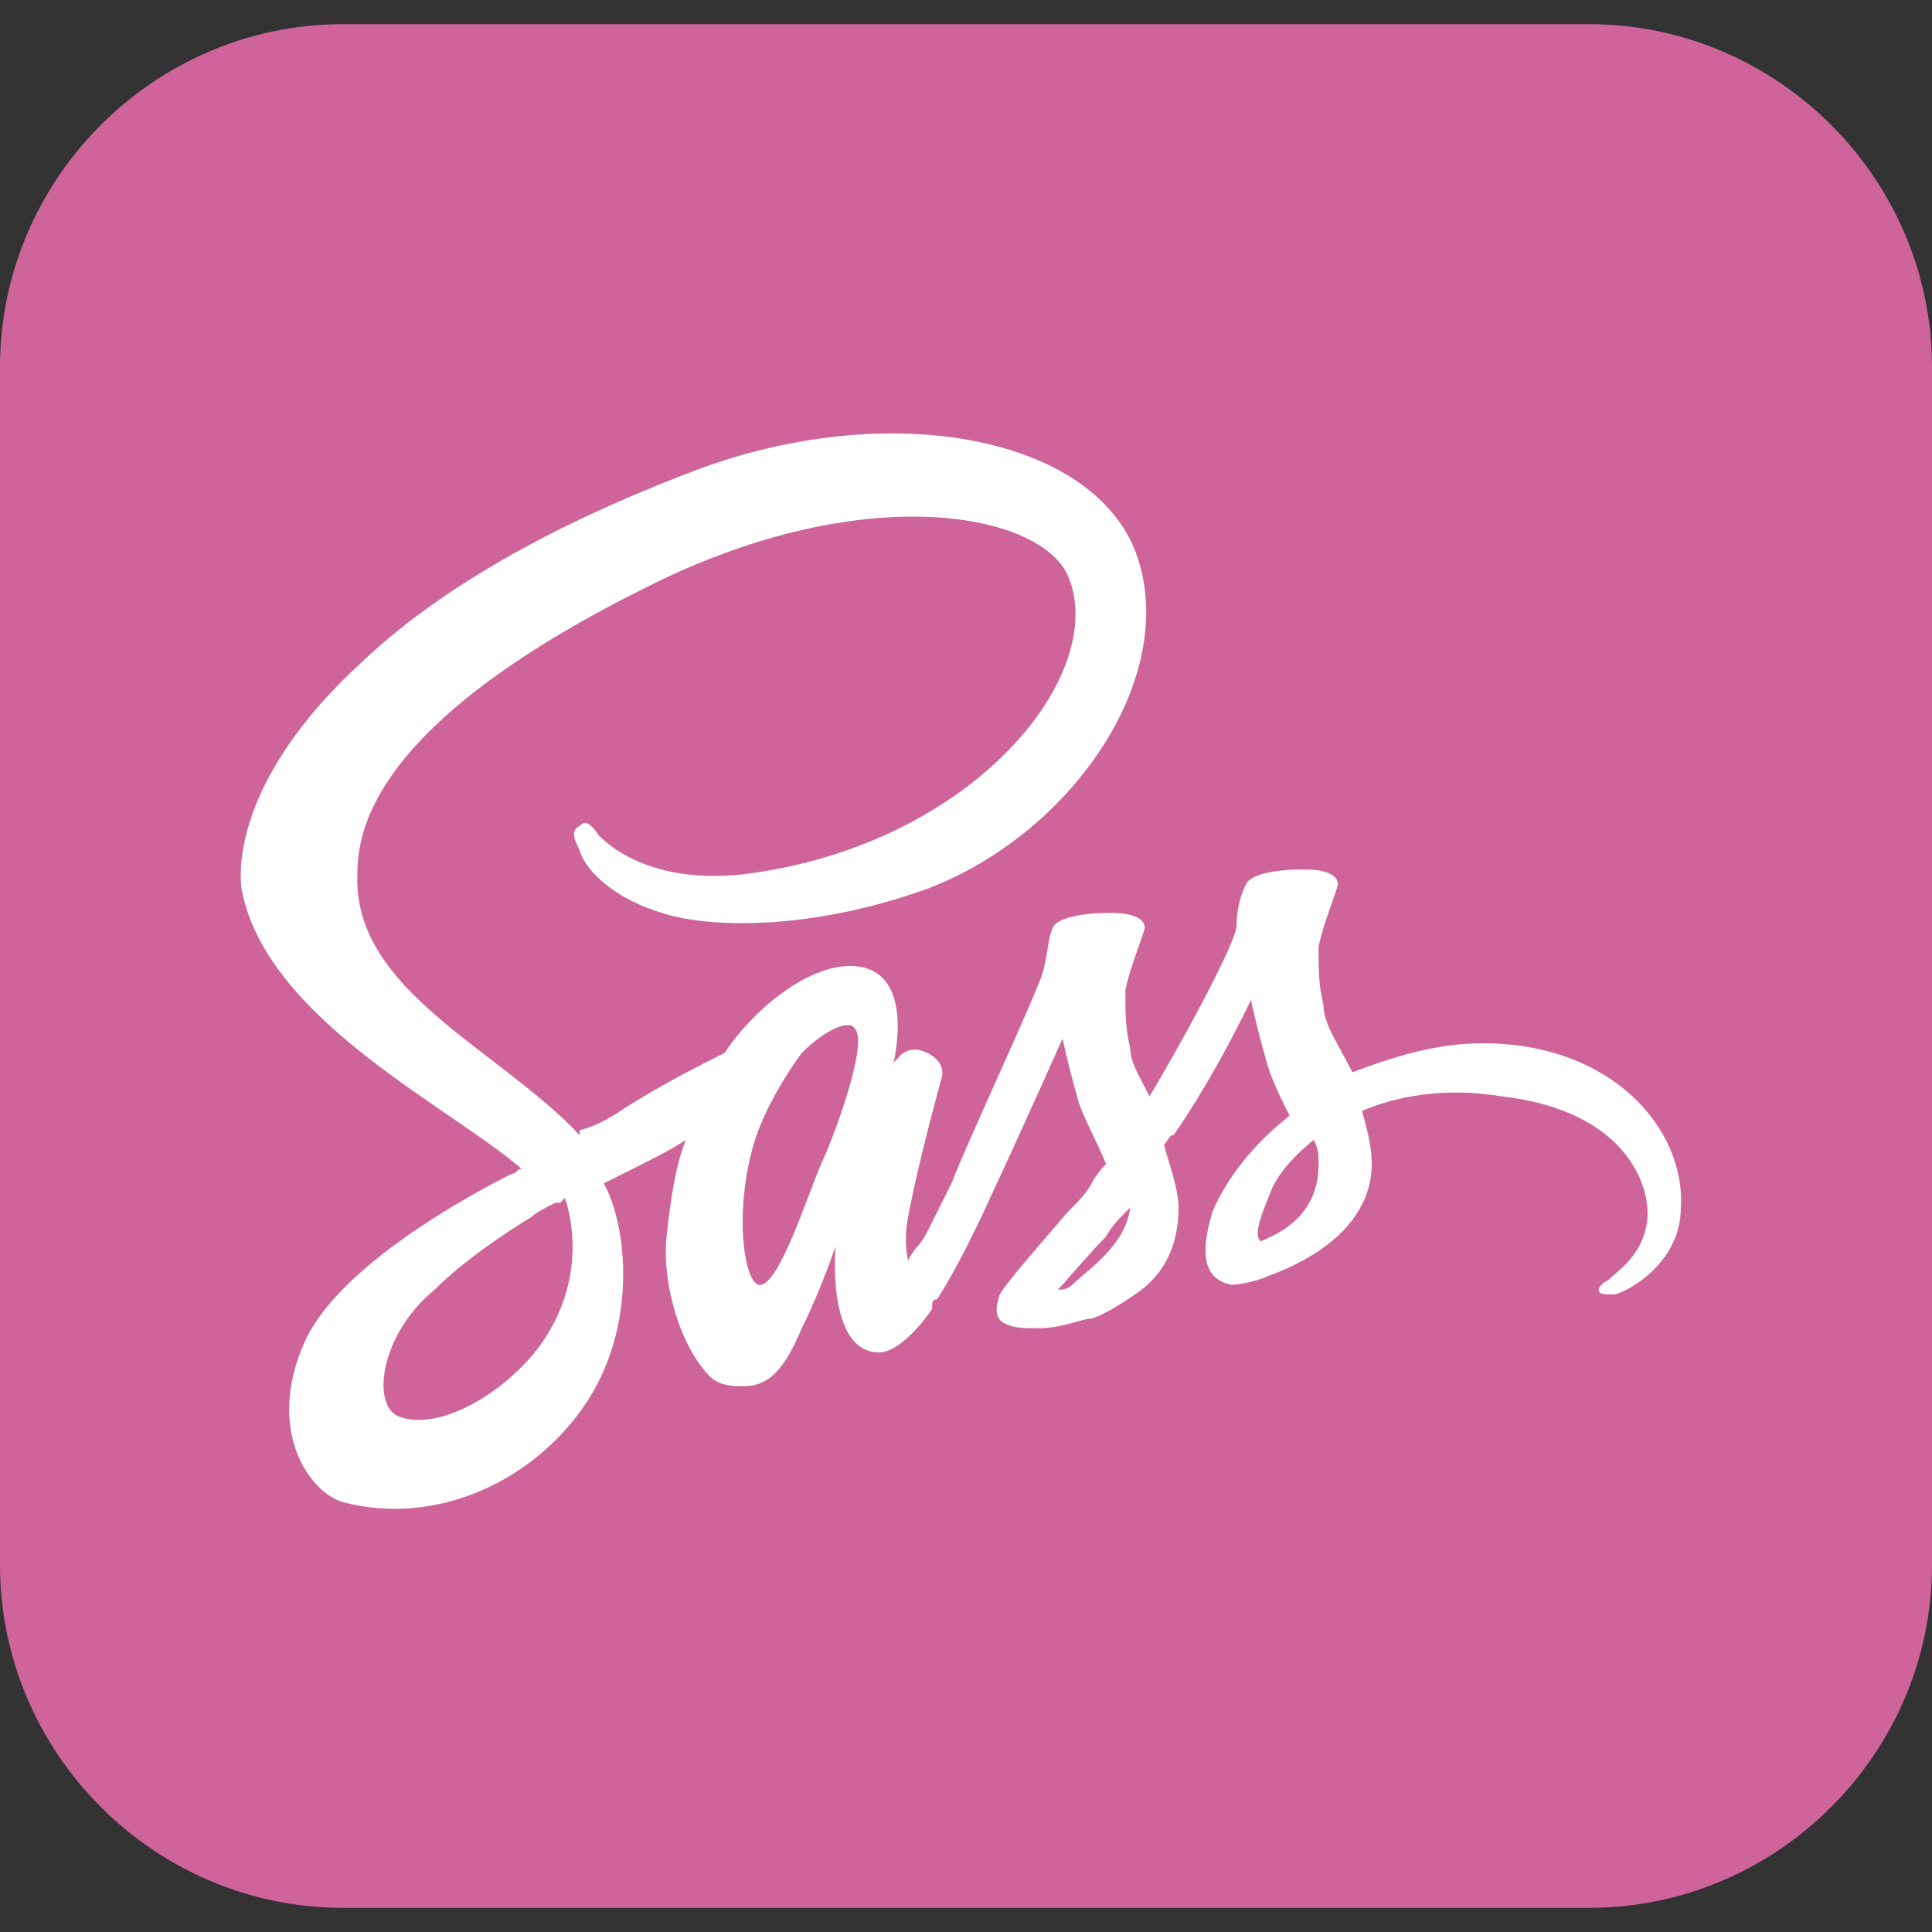 <?xml version="1.0" encoding="utf-8"?>
<!-- Generator: Adobe Illustrator 25.0.0, SVG Export Plug-In . SVG Version: 6.00 Build 0)  -->
<svg width='40px' height='40px' version="1.1" id="Layer_1" xmlns="http://www.w3.org/2000/svg" xmlns:xlink="http://www.w3.org/1999/xlink" x="0px" y="0px"
	 viewBox="0 0 40 40" style="enable-background:new 0 0 40 40;" xml:space="preserve">
<rect x="0" y="0" width="40" height="40" fill="#333333" stroke="none"/>
<style type="text/css">
	.st0{fill:#CF649A;}
	.st1{fill:#FFFFFF;}
</style>
<g id="Surfaces">
	<g id="Drawing_Surface">
		<g id="Outline_no_shadow">
			<path class="st0" d="M7.1,0.5h25.8c3.9,0,7.1,3.2,7.1,7.1v24.8c0,3.9-3.2,7.1-7.1,7.1H7.1c-3.9,0-7.1-3.2-7.1-7.1V7.6
				C0,3.7,3.2,0.5,7.1,0.5z"/>
		</g>
	</g>
</g>
<path class="st1" d="M30.7,21.6c-1,0-1.9,0.3-2.7,0.6c-0.3-0.6-0.6-1-0.6-1.4c-0.1-0.4-0.1-0.7-0.1-1.2c0.1-0.5,0.4-1.2,0.4-1.3
	c0-0.1-0.1-0.3-0.7-0.3c-0.6,0-1.1,0.1-1.2,0.3c-0.1,0.2-0.2,0.5-0.2,0.9c-0.1,0.5-1.2,2.5-1.8,3.5c-0.2-0.4-0.4-0.7-0.4-1
	c-0.1-0.4-0.1-0.7-0.1-1.2c0.1-0.5,0.4-1.2,0.4-1.3c0-0.1-0.1-0.3-0.7-0.3c-0.6,0-1.1,0.1-1.2,0.3c-0.1,0.2-0.1,0.5-0.2,0.9
	c-0.1,0.4-1.6,3.6-1.9,4.4c-0.2,0.4-0.4,0.8-0.5,1s0,0,0,0c-0.1,0.2-0.2,0.3-0.2,0.3v0c-0.1,0.1-0.2,0.3-0.2,0.3c0,0-0.1-0.4,0-0.9
	c0.2-1.1,0.7-2.9,0.7-2.9c0,0,0.1-0.3-0.3-0.5c-0.4-0.2-0.6,0.1-0.6,0.1s-0.1,0.1-0.1,0.1s0.5-2-0.9-2c-0.9,0-2,0.9-2.6,1.8
	c-0.4,0.2-1.2,0.6-2,1.1c-0.3,0.2-0.6,0.4-1,0.5L12,23.5c-1.7-1.8-4.7-3-4.6-5.4c0-0.9,0.3-3.1,5.9-5.9c4.5-2.3,8.2-1.6,8.8-0.3
	c0.9,2-1.9,5.6-6.7,6.2c-1.8,0.2-2.7-0.5-3-0.8c-0.2-0.3-0.3-0.3-0.4-0.2c-0.2,0.1-0.1,0.3,0,0.5c0.1,0.4,0.7,1,1.7,1.3
	c0.9,0.3,3,0.4,5.5-0.5c2.9-1.1,5.1-4.2,4.4-6.7c-0.7-2.6-5-3.5-9.1-2c-2.4,0.9-5.1,2.2-7,4c-2.3,2.1-2.6,3.9-2.5,4.7
	c0.5,2.7,4.3,4.5,5.8,5.8c-0.1,0-0.1,0.1-0.2,0.1c-0.8,0.4-3.6,1.9-4.3,3.5c-0.8,1.8,0.1,3.1,0.8,3.3c1.9,0.5,3.9-0.4,5-2
	c1.1-1.6,0.9-3.7,0.4-4.6l0,0l0.6-0.3c0.4-0.2,0.8-0.4,1.1-0.6c-0.2,0.5-0.3,1.1-0.4,2c-0.1,1,0.3,2.3,0.9,2.9
	c0.2,0.2,0.5,0.2,0.7,0.2c0.6,0,0.9-0.5,1.2-1.2c0.4-0.8,0.7-1.7,0.7-1.7S17.1,28,18.2,28c0.4,0,0.9-0.6,1.1-0.9v0c0,0,0,0,0-0.1
	c0-0.1,0.1-0.1,0.1-0.1v0c0.2-0.3,0.6-1,1.1-2.1c0.7-1.5,1.5-3.3,1.5-3.3s0.1,0.5,0.3,1.2c0.1,0.4,0.4,0.9,0.6,1.4
	c-0.2,0.2-0.3,0.4-0.3,0.4l0,0c-0.1,0.2-0.3,0.4-0.5,0.6c-0.6,0.7-1.3,1.5-1.4,1.7c-0.1,0.3-0.1,0.5,0.1,0.6
	c0.2,0.1,0.4,0.1,0.7,0.1c0.5,0,0.9-0.2,1.1-0.2c0.3-0.1,0.6-0.3,0.9-0.5c0.6-0.4,0.9-1,0.9-1.8c0-0.4-0.2-0.9-0.3-1.3
	c0.1-0.1,0.1-0.2,0.2-0.2c0.9-1.3,1.6-2.8,1.6-2.8s0.1,0.5,0.3,1.2c0.1,0.4,0.3,0.8,0.5,1.2c-0.9,0.7-1.4,1.5-1.6,2
	c-0.3,1-0.1,1.4,0.4,1.5c0.2,0,0.6-0.1,0.8-0.2c0.3-0.1,0.7-0.3,1-0.5c0.6-0.4,1.1-1,1.1-1.8c0-0.4-0.1-0.7-0.2-1.1
	c0.7-0.3,1.7-0.5,2.9-0.3c2.6,0.3,3.1,1.9,3,2.6c-0.1,0.7-0.6,1-0.8,1.2c-0.2,0.1-0.2,0.2-0.2,0.2c0,0.1,0.1,0.1,0.3,0.1
	c0.2,0,1.4-0.6,1.4-1.8C34.9,23.4,33.4,21.6,30.7,21.6L30.7,21.6z M10.8,28.3c-0.9,0.9-2,1.3-2.6,1C7.7,29,7.9,27.6,9,26.7
	c0.6-0.6,1.5-1.2,2-1.5c0.1-0.1,0.3-0.2,0.5-0.3c0,0,0.1,0,0.1,0c0,0,0.1-0.1,0.1-0.1C12.1,26.1,11.7,27.4,10.8,28.3L10.8,28.3z
	 M17,24.1c-0.3,0.7-0.9,2.6-1.3,2.5c-0.3-0.1-0.5-1.5-0.1-2.9c0.2-0.7,0.7-1.5,1-1.9c0.5-0.5,1-0.7,1.1-0.5
	C18,21.6,17.2,23.7,17,24.1z M22.2,26.6c-0.1,0.1-0.2,0.1-0.3,0.1c0,0,0.1-0.1,0.1-0.1s0.6-0.7,0.9-1c0.1-0.2,0.3-0.4,0.5-0.6V25
	C23.3,25.8,22.5,26.3,22.2,26.6z M26.1,25.7c-0.1-0.1-0.1-0.3,0.2-1c0.1-0.3,0.4-0.7,0.9-1.1c0.1,0.2,0.1,0.3,0.1,0.5
	C27.3,25.1,26.6,25.5,26.1,25.7z"/>
</svg>
